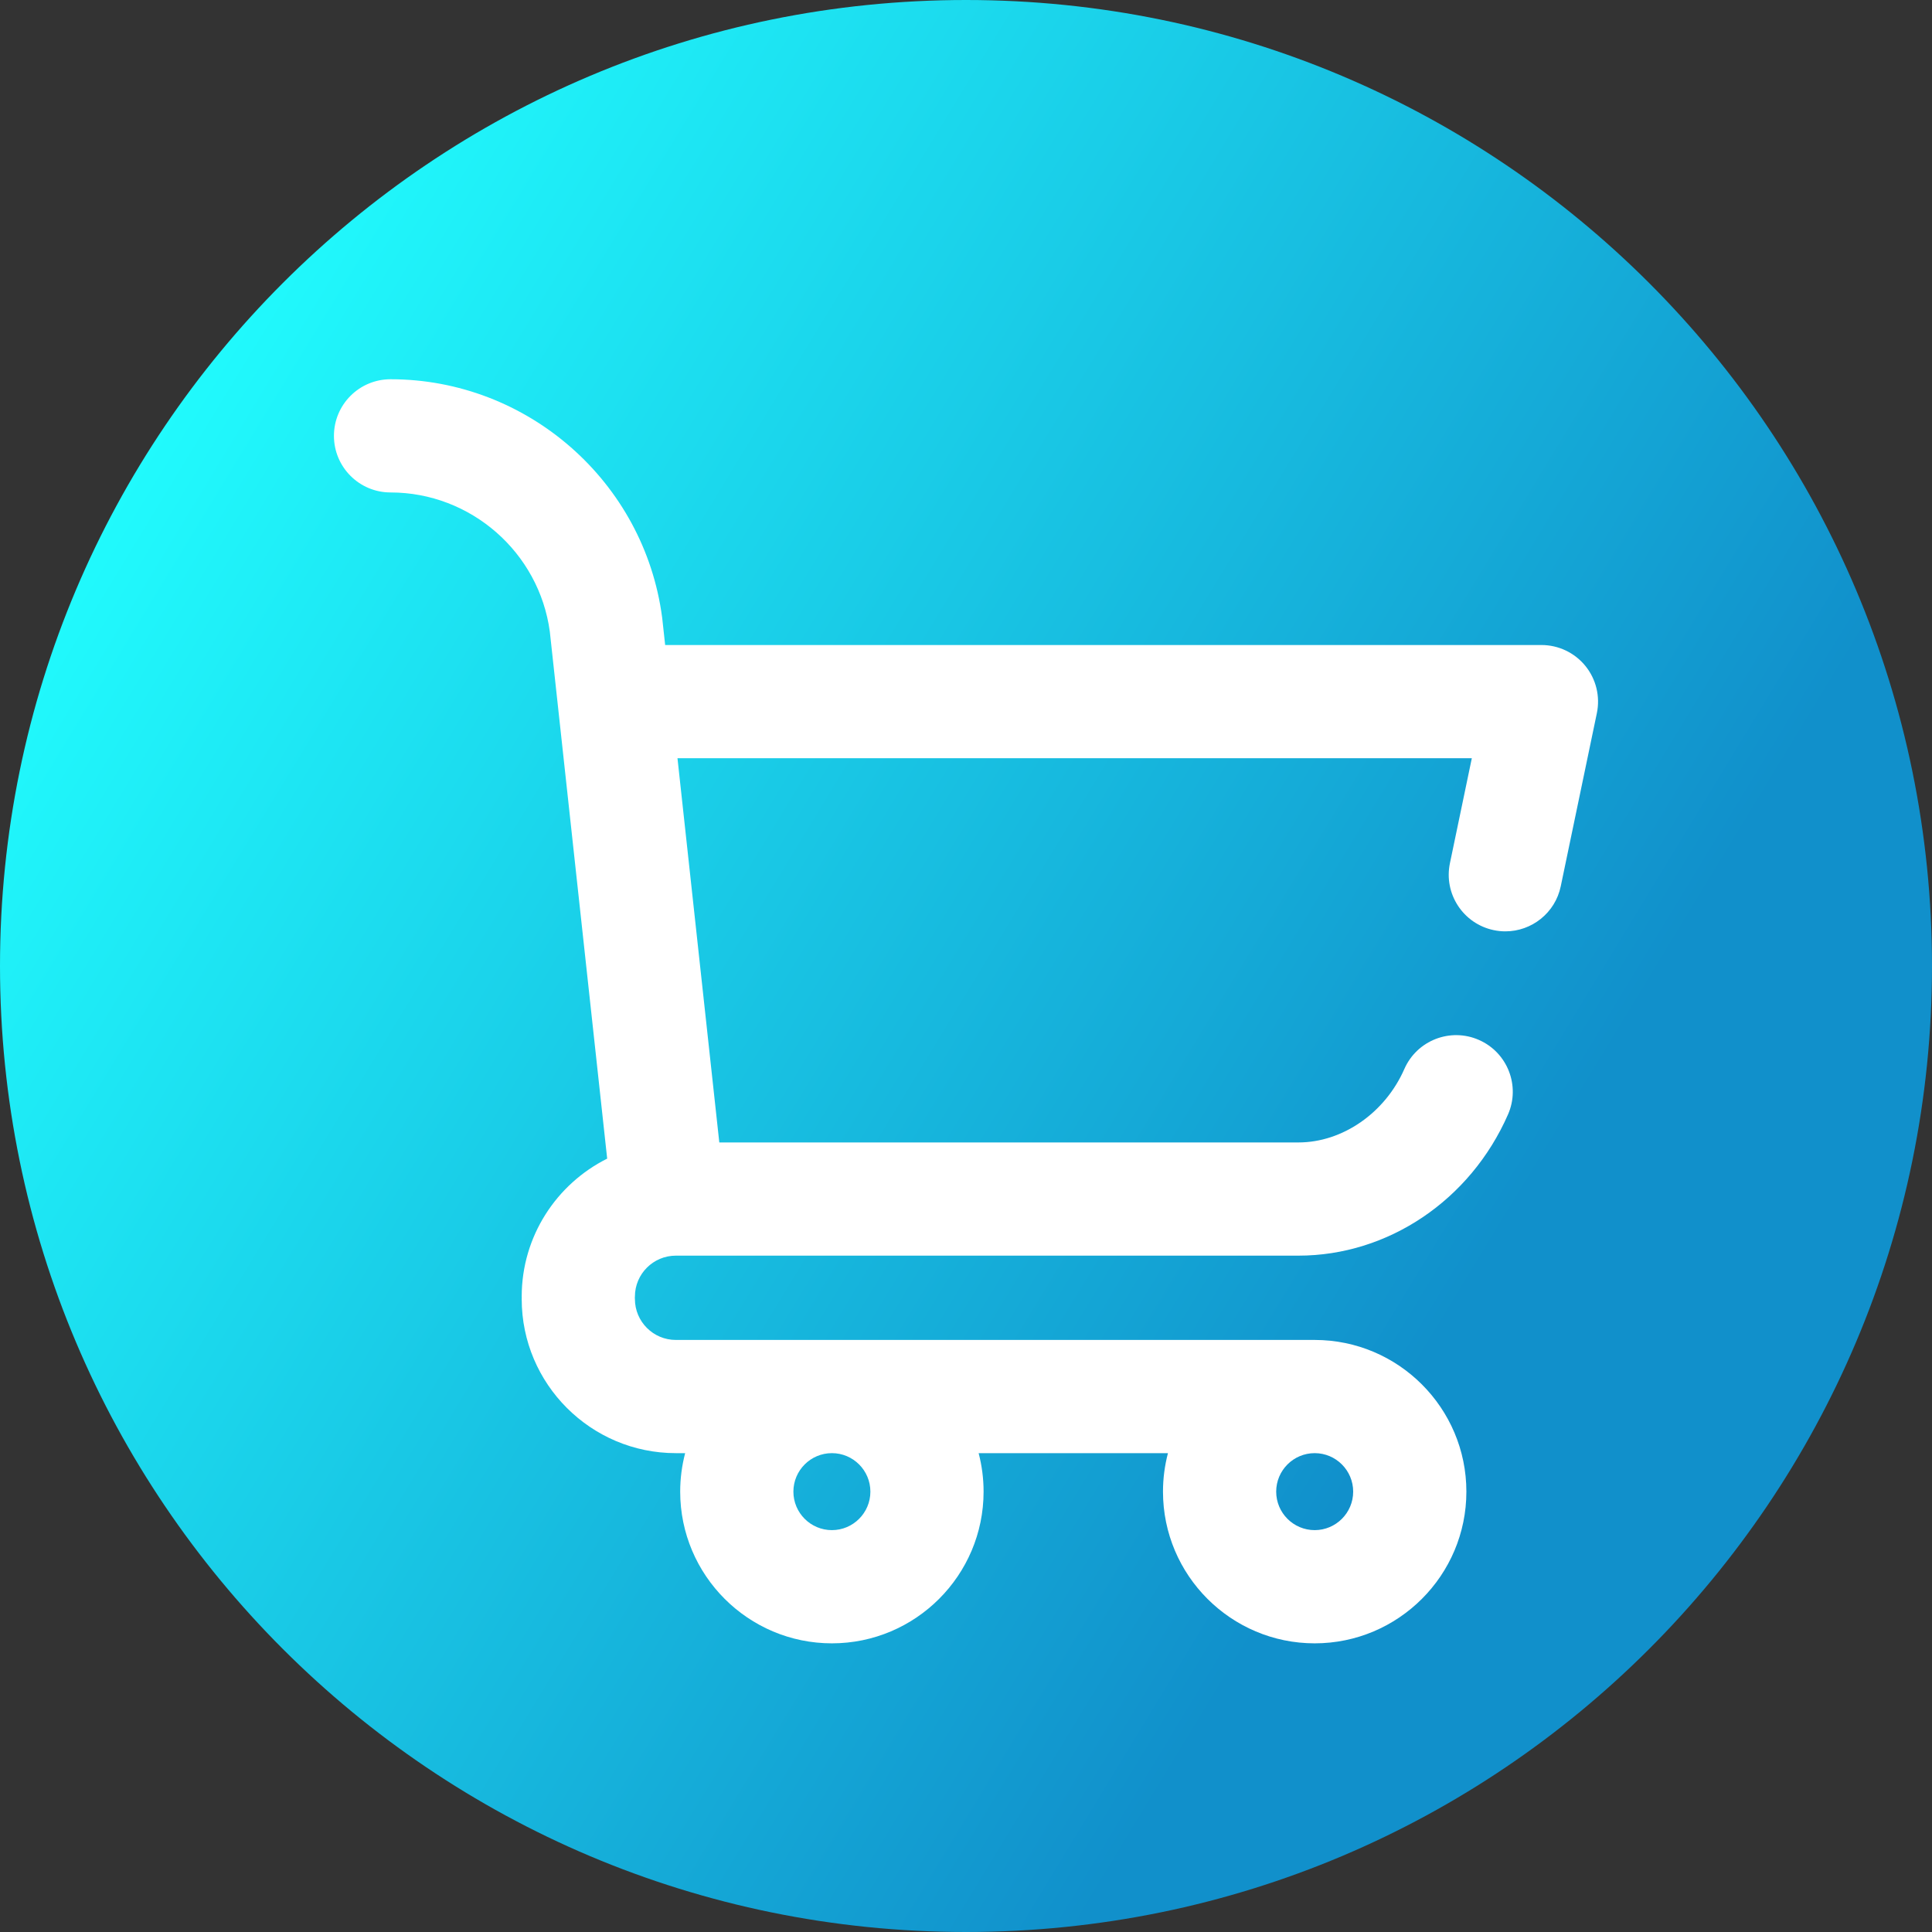 <svg viewBox="0 0 512 512" xmlns="http://www.w3.org/2000/svg" xmlns:xlink="http://www.w3.org/1999/xlink"><rect x="0" y="0" width="512" height="512" fill="#333333" stroke="none"/><linearGradient id="a" gradientUnits="userSpaceOnUse" x1="9.5%" x2="100%" y1="13%" y2="68%"><stop offset="0" stop-color="#21ffff"/><stop offset="0.8" stop-color="#1190cb"/></linearGradient><path d="m512 256c0 141.387-114.613 256-256 256s-256-114.613-256-256 114.613-256 256-256 256 114.613 256 256zm0 0" fill="url(#a)"/><path d="m420.141 176.473c-2.852-3.504-7.125-5.535-11.641-5.535h-232.227l-.758-6.957-.039-.328c-4.727-36.004-35.668-63.148-71.977-63.148-8.285 0-15 6.715-15 15 0 8.281 6.715 15 15 15 21.25 0 39.371 15.852 42.211 36.895l15.199 139.648c-13.414 6.707-22.652 20.57-22.652 36.559 0 .109.012.215.016.324-.004.105-.016.211-.016.32 0 22.523 18.32 40.848 40.848 40.848h2.469c-.855 3.262-1.316 6.68-1.316 10.203 0 22.168 18.035 40.199 40.203 40.199 22.168 0 40.199-18.031 40.199-40.199 0-3.523-.457-6.941-1.312-10.203h50.172c-.855 3.262-1.316 6.68-1.316 10.203 0 22.168 18.035 40.199 40.203 40.199 22.164 0 40.199-18.031 40.199-40.199s-18.035-40.203-40.199-40.203h-169.301c-5.984 0-10.848-4.863-10.848-10.848 0-.109-.016-.215-.02-.32.004-.109.02-.215.02-.324 0-5.98 4.863-10.848 10.848-10.848h164.988c23.766 0 45.566-14.684 55.539-37.402 3.332-7.586-.121-16.434-7.707-19.766-7.586-3.332-16.434.121-19.762 7.707-5.109 11.641-16.391 19.461-28.07 19.461h-153.473l-11.082-101.82h210.508l-5.801 27.816c-1.691 8.105 3.512 16.055 11.621 17.742 1.035.219 2.062.32 3.078.32 6.953 0 13.195-4.863 14.668-11.938l9.57-45.883c.922-4.418-.195-9.02-3.043-12.523zm-189.48 218.828c0 5.625-4.574 10.199-10.199 10.199s-10.203-4.574-10.203-10.199 4.578-10.203 10.203-10.203 10.199 4.578 10.199 10.203zm117.746 10.199c-5.625 0-10.203-4.574-10.203-10.199s4.578-10.203 10.203-10.203 10.199 4.578 10.199 10.203-4.574 10.199-10.199 10.199zm0 0" fill="#fff"/></svg>